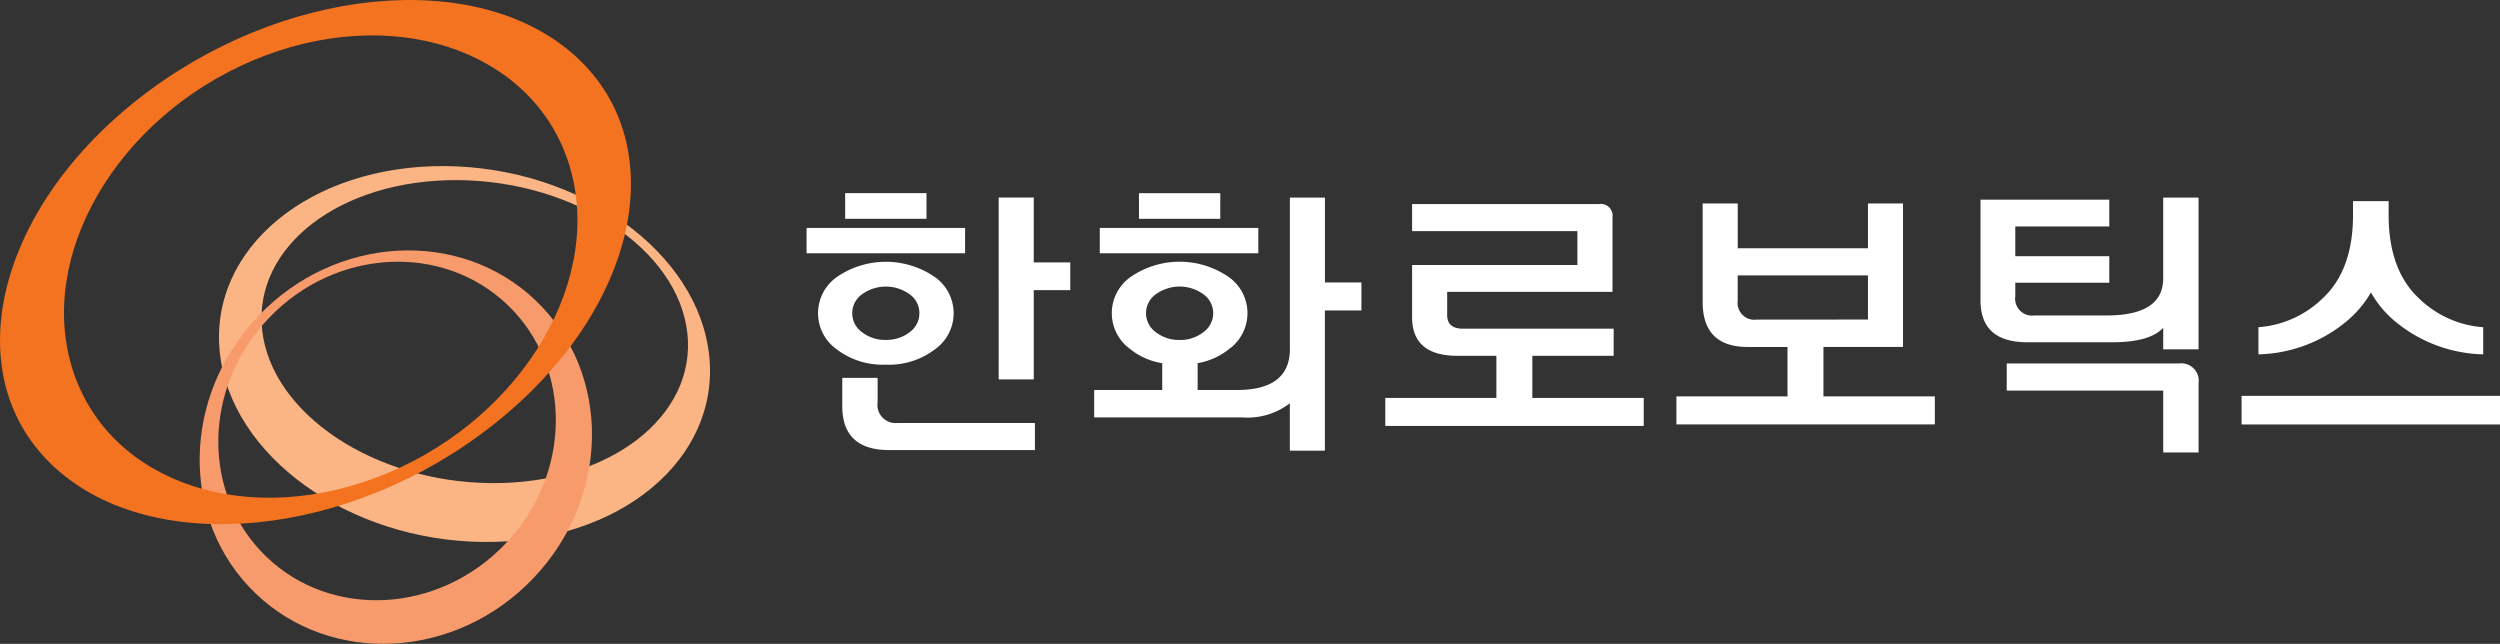 <svg xmlns="http://www.w3.org/2000/svg" width="194.147" height="50" viewBox="0 0 194.147 50">
    <rect x="0" y="0" width="194.147" height="50" fill="#333333" stroke="none"/>
    <defs>
        <clipPath id="8d34hsaqka">
            <path data-name="사각형 68" style="fill:none" d="M0 0h194.147v50H0z"/>
        </clipPath>
    </defs>
    <g data-name="그룹 438">
        <g data-name="그룹 94" style="clip-path:url(#8d34hsaqka)">
            <path data-name="패스 184" d="M22.635 27.358c-.715-6.5 6.1-11.716 15.215-11.644s17.092 5.4 17.806 11.89-6.092 11.711-15.213 11.64-17.093-5.392-17.808-11.886m34.719 2.014c-.825-8.06-10-14.66-20.495-14.747S18.518 21 19.342 29.061s10 14.664 20.5 14.753 18.341-6.378 17.513-14.443" transform="translate(-2.276 -1.726)" style="fill:#fbb584"/>
            <path data-name="패스 185" d="M41.308 44.85c-5.168 5.408-13.469 5.854-18.535 1s-4.98-13.158.194-18.56 13.472-5.848 18.533-1 4.98 13.159-.192 18.557M22.153 27.123c-6.01 6.278-6.106 15.935-.222 21.571s15.537 5.114 21.544-1.164 6.112-15.93.225-21.57-15.533-5.115-21.542 1.163" transform="translate(-2.076 -2.603)" style="fill:#f89b6c"/>
            <path data-name="패스 186" d="M20.628 4.3c10.752-4.024 21.385.05 23.747 9.1s-4.434 19.675-15.188 23.7S7.8 37.06 5.438 28 9.876 8.334 20.628 4.3M10.64 7.765C-.514 16.6-3.354 29.4 4.3 36.347s22.9 5.431 34.055-3.4 14-21.626 6.343-28.581S21.8-1.069 10.64 7.765" style="fill:#f37321"/>
            <path data-name="패스 187" d="M83.333 21.676h-12.31v-1.967h12.31zm-6.155 8.65a5.872 5.872 0 0 1-3.8-1.179 3.437 3.437 0 0 1 0-5.629 6.708 6.708 0 0 1 7.6 0 3.436 3.436 0 0 1 0 5.629 5.868 5.868 0 0 1-3.8 1.179m.938 4.531h10.64v2.105h-11.3q-3.661 0-3.661-3.41v-2.2h2.746v1.877a1.416 1.416 0 0 0 1.579 1.625m-4.1-17.849h6.316V19H74.02zm3.158 11.4a2.912 2.912 0 0 0 1.841-.594 1.814 1.814 0 0 0 .766-1.488 1.794 1.794 0 0 0-.766-1.465 3.147 3.147 0 0 0-3.684 0 1.794 1.794 0 0 0-.766 1.465 1.814 1.814 0 0 0 .766 1.488 2.911 2.911 0 0 0 1.842.594m11.487-6.018H91.5v2.151h-2.835v6.932h-2.723V17.35h2.723z" transform="translate(-8.385 -2.008)" style="fill:#fff"/>
            <path data-name="패스 188" d="M101.632 30.211a5.241 5.241 0 0 1-2.494-1.1 3.436 3.436 0 0 1 .045-5.6 6.712 6.712 0 0 1 7.6 0 3.435 3.435 0 0 1 .046 5.6 5.382 5.382 0 0 1-2.447 1.1v2.083h3.043q4.12 0 4.12-3.181V17.35h2.723v6.591h2.832v2.174h-2.837v10.892h-2.723v-3.683a5.368 5.368 0 0 1-3.662 1.1H96.347v-2.13h5.285zm7.46-8.535h-12.31v-1.968h12.311zm-9.268-4.668h6.316V19h-6.315zm3.158 11.4a2.911 2.911 0 0 0 1.841-.6 1.811 1.811 0 0 0 .766-1.488 1.793 1.793 0 0 0-.766-1.464 3.147 3.147 0 0 0-3.684 0 1.793 1.793 0 0 0-.766 1.464 1.811 1.811 0 0 0 .766 1.488 2.912 2.912 0 0 0 1.842.6" transform="translate(-11.374 -2.007)" style="fill:#fff"/>
            <path data-name="패스 189" d="M138.594 17.967a.911.911 0 0 1 1.03 1.03v5.789h-12.837v1.808q0 1.053 1.236 1.053h11.693v2.105H133.4v3.272h8.65V35.2h-20.069v-2.176h8.627v-3.272h-3.021q-3.524 0-3.524-3V22.7H136.9v-2.628h-12.837v-2.105z" transform="translate(-14.401 -2.121)" style="fill:#fff"/>
            <path data-name="패스 190" d="M165.213 29.06h-6.179v3.84h8.65v2.174h-20.068V32.9h8.627v-3.84h-3.089q-3.5 0-3.5-3.5v-7.644h2.723v3.478h10.113v-3.478h2.723zm-2.723-2.128V23.5h-10.115v1.968a1.305 1.305 0 0 0 1.488 1.465z" transform="translate(-17.427 -2.115)" style="fill:#fff"/>
            <path data-name="패스 191" d="M188.581 27.511q-1.053 1.122-3.936 1.121h-6.613q-3.638 0-3.639-3.248v-7.827h10v2.083h-7.3v2.31h7.3v2.06h-7.3v1.052a1.314 1.314 0 0 0 1.487 1.489h5.607q4.392 0 4.393-2.884V17.4h2.745v11.781h-2.745zm-12.152 2.769h13.364a1.355 1.355 0 0 1 1.533 1.533v5.378h-2.745v-4.805h-12.152z" transform="translate(-20.588 -2.053)" style="fill:#fff"/>
            <path data-name="패스 192" d="M217.45 35.053h-20.069v-2.22h20.069zm-8.65-16.27q0 4.3 2.38 6.5a7.983 7.983 0 0 0 4.965 2.22v2.105a11.092 11.092 0 0 1-6.705-2.448 8.06 8.06 0 0 1-2.013-2.357 8.4 8.4 0 0 1-2.037 2.357 11.09 11.09 0 0 1-6.7 2.448V27.5a7.99 7.99 0 0 0 4.966-2.22q2.379-2.2 2.379-6.5v-1.072h2.765z" transform="translate(-23.302 -2.09)" style="fill:#fff"/>
        </g>
    </g>
</svg>
